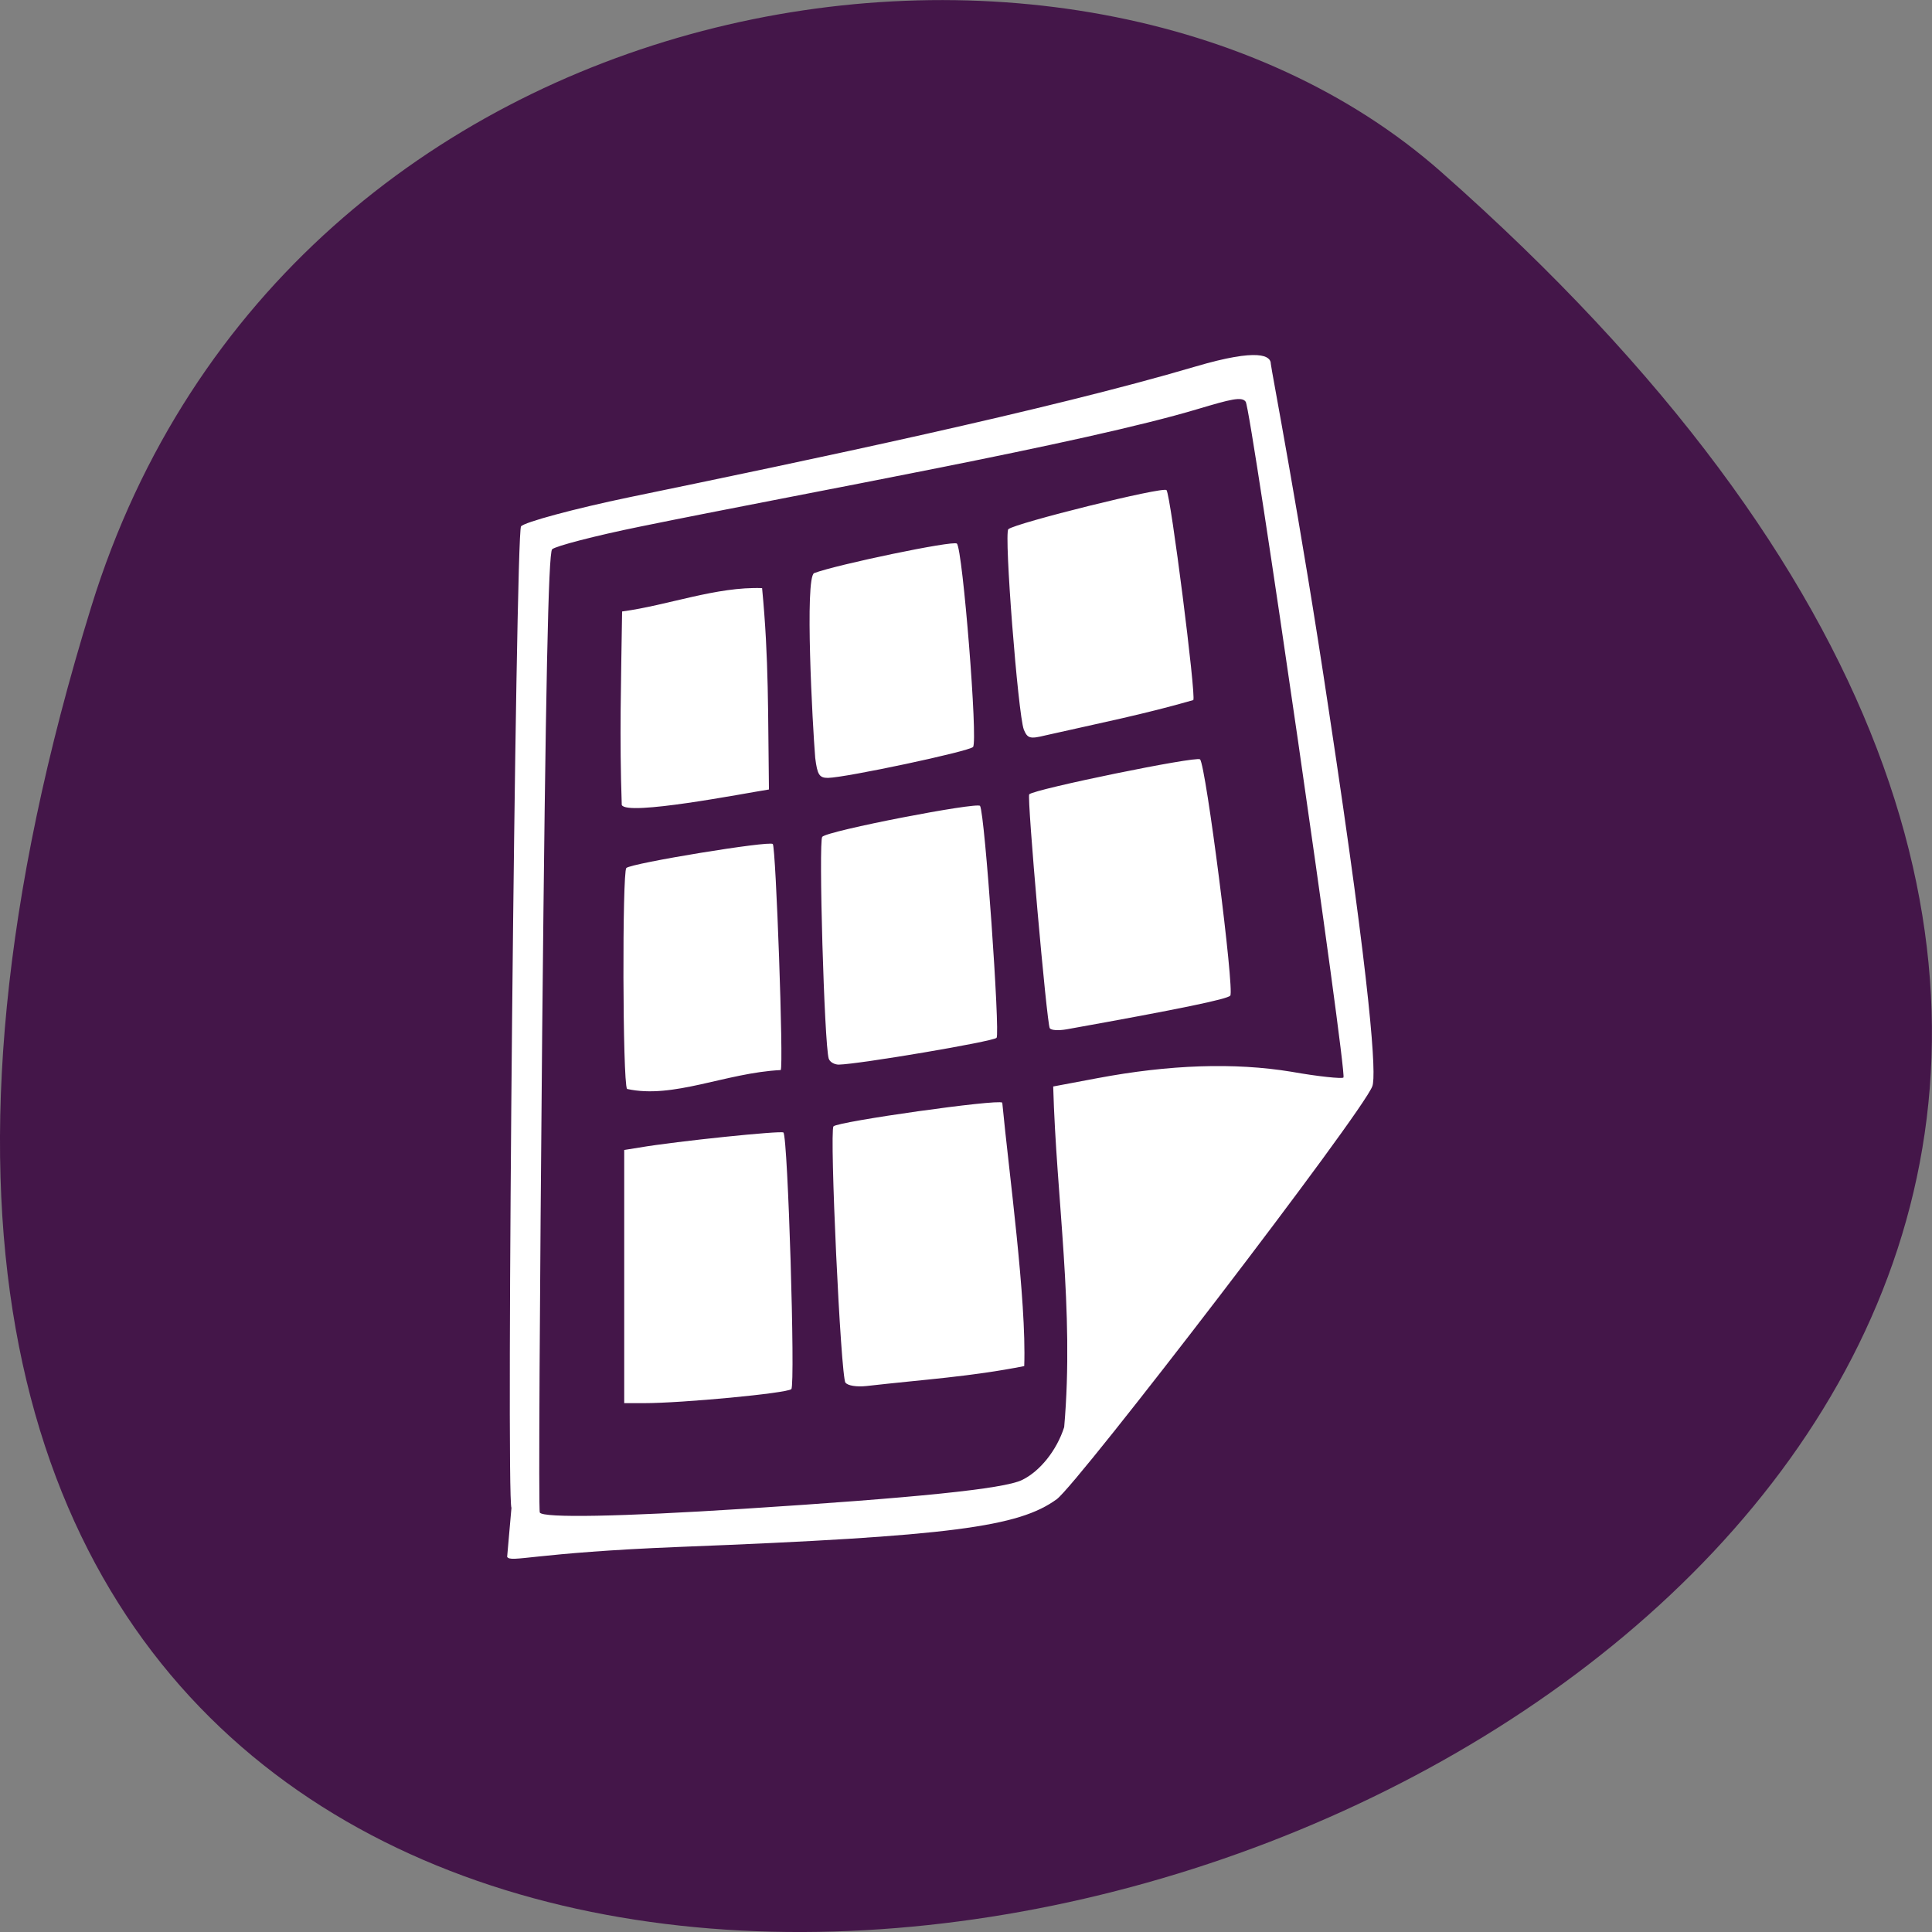 <svg xmlns="http://www.w3.org/2000/svg" viewBox="0 0 22 22"><rect x="0" y="0" width="22" height="22" fill="#808080" stroke="none"/><path d="m 1.039 6.91 c -8.266 26.746 36.14 13.371 15.371 -4.953 c -4.16 -3.672 -13.145 -2.258 -15.371 4.953" fill="#441649"/><path d="m 5.824 17.17 c -0.063 -0.102 0.047 -11.09 0.109 -11.176 c 0.035 -0.047 0.613 -0.203 1.234 -0.332 c 2.062 -0.426 4.766 -0.992 6.445 -1.488 c 0.73 -0.215 0.859 -0.121 0.859 -0.031 c 0 0.039 0.336 1.773 0.66 3.945 c 0.488 3.215 0.543 4.16 0.496 4.281 c -0.109 0.301 -3.352 4.527 -3.594 4.703 c -0.43 0.313 -1.191 0.422 -4.297 0.543 c -1.668 0.066 -1.918 0.184 -1.961 0.113 m 2.691 -0.547 c 1.953 -0.125 2.969 -0.227 3.172 -0.328 c 0.203 -0.098 0.395 -0.336 0.48 -0.602 c 0.117 -1.34 -0.09 -2.602 -0.125 -3.879 l 0.5 -0.094 c 0.828 -0.156 1.563 -0.18 2.211 -0.074 c 0.309 0.055 0.578 0.082 0.594 0.066 c 0.043 -0.047 -1.051 -7.609 -1.113 -7.695 c -0.043 -0.063 -0.176 -0.027 -0.543 0.082 c -1.301 0.391 -4.445 0.949 -6.355 1.34 c -0.516 0.105 -0.965 0.223 -1 0.258 c -0.043 0.047 -0.074 1.555 -0.113 5.496 c -0.027 2.988 -0.043 5.449 -0.027 5.473 c 0.039 0.063 0.918 0.047 2.32 -0.043 m -1.359 -2.645 v -1.441 l 0.168 -0.027 c 0.434 -0.074 1.621 -0.195 1.645 -0.172 c 0.051 0.051 0.137 2.875 0.09 2.922 c -0.047 0.047 -1.242 0.16 -1.68 0.16 h -0.223 m 2.52 -0.23 c -0.055 -0.07 -0.184 -2.871 -0.137 -2.922 c 0.051 -0.055 1.875 -0.313 1.922 -0.27 c 0.074 0.781 0.277 2.242 0.25 3 c -0.613 0.121 -1.137 0.152 -1.797 0.227 c -0.109 0.012 -0.215 -0.004 -0.238 -0.039 m -2.488 -3.344 c -0.051 -0.082 -0.055 -2.469 -0.008 -2.516 c 0.059 -0.055 1.633 -0.313 1.668 -0.273 c 0.035 0.039 0.125 2.535 0.09 2.574 c -0.625 0.031 -1.223 0.332 -1.75 0.215 m 2.297 -0.344 c -0.051 -0.164 -0.117 -2.48 -0.074 -2.527 c 0.063 -0.07 1.766 -0.398 1.797 -0.352 c 0.055 0.09 0.23 2.594 0.188 2.641 c -0.043 0.043 -1.57 0.301 -1.797 0.305 c -0.051 0 -0.102 -0.031 -0.113 -0.066 m 2.516 -0.348 c -0.035 -0.059 -0.262 -2.637 -0.234 -2.664 c 0.059 -0.059 1.906 -0.438 1.945 -0.398 c 0.066 0.063 0.395 2.637 0.344 2.691 c -0.035 0.039 -0.551 0.148 -1.863 0.383 c -0.09 0.016 -0.176 0.012 -0.191 -0.012 m -4.875 -2.543 c -0.027 -0.781 -0.008 -1.375 0.004 -2.203 c 0.523 -0.07 1.074 -0.285 1.594 -0.266 c 0.078 0.809 0.066 1.43 0.078 2.293 c -0.297 0.047 -1.621 0.305 -1.676 0.176 m 2.203 -0.535 c -0.031 -0.375 -0.121 -2.055 -0.012 -2.105 c 0.246 -0.094 1.586 -0.375 1.625 -0.336 c 0.066 0.059 0.242 2.258 0.184 2.316 c -0.047 0.051 -1.445 0.348 -1.652 0.352 c -0.098 0 -0.121 -0.035 -0.145 -0.227 m 2.375 -0.324 c -0.066 -0.176 -0.227 -2.234 -0.176 -2.281 c 0.082 -0.07 1.762 -0.488 1.801 -0.445 c 0.047 0.051 0.34 2.355 0.305 2.391 c -0.57 0.164 -1.066 0.262 -1.684 0.402 c -0.176 0.043 -0.203 0.035 -0.246 -0.066" fill="#fff"/></svg>